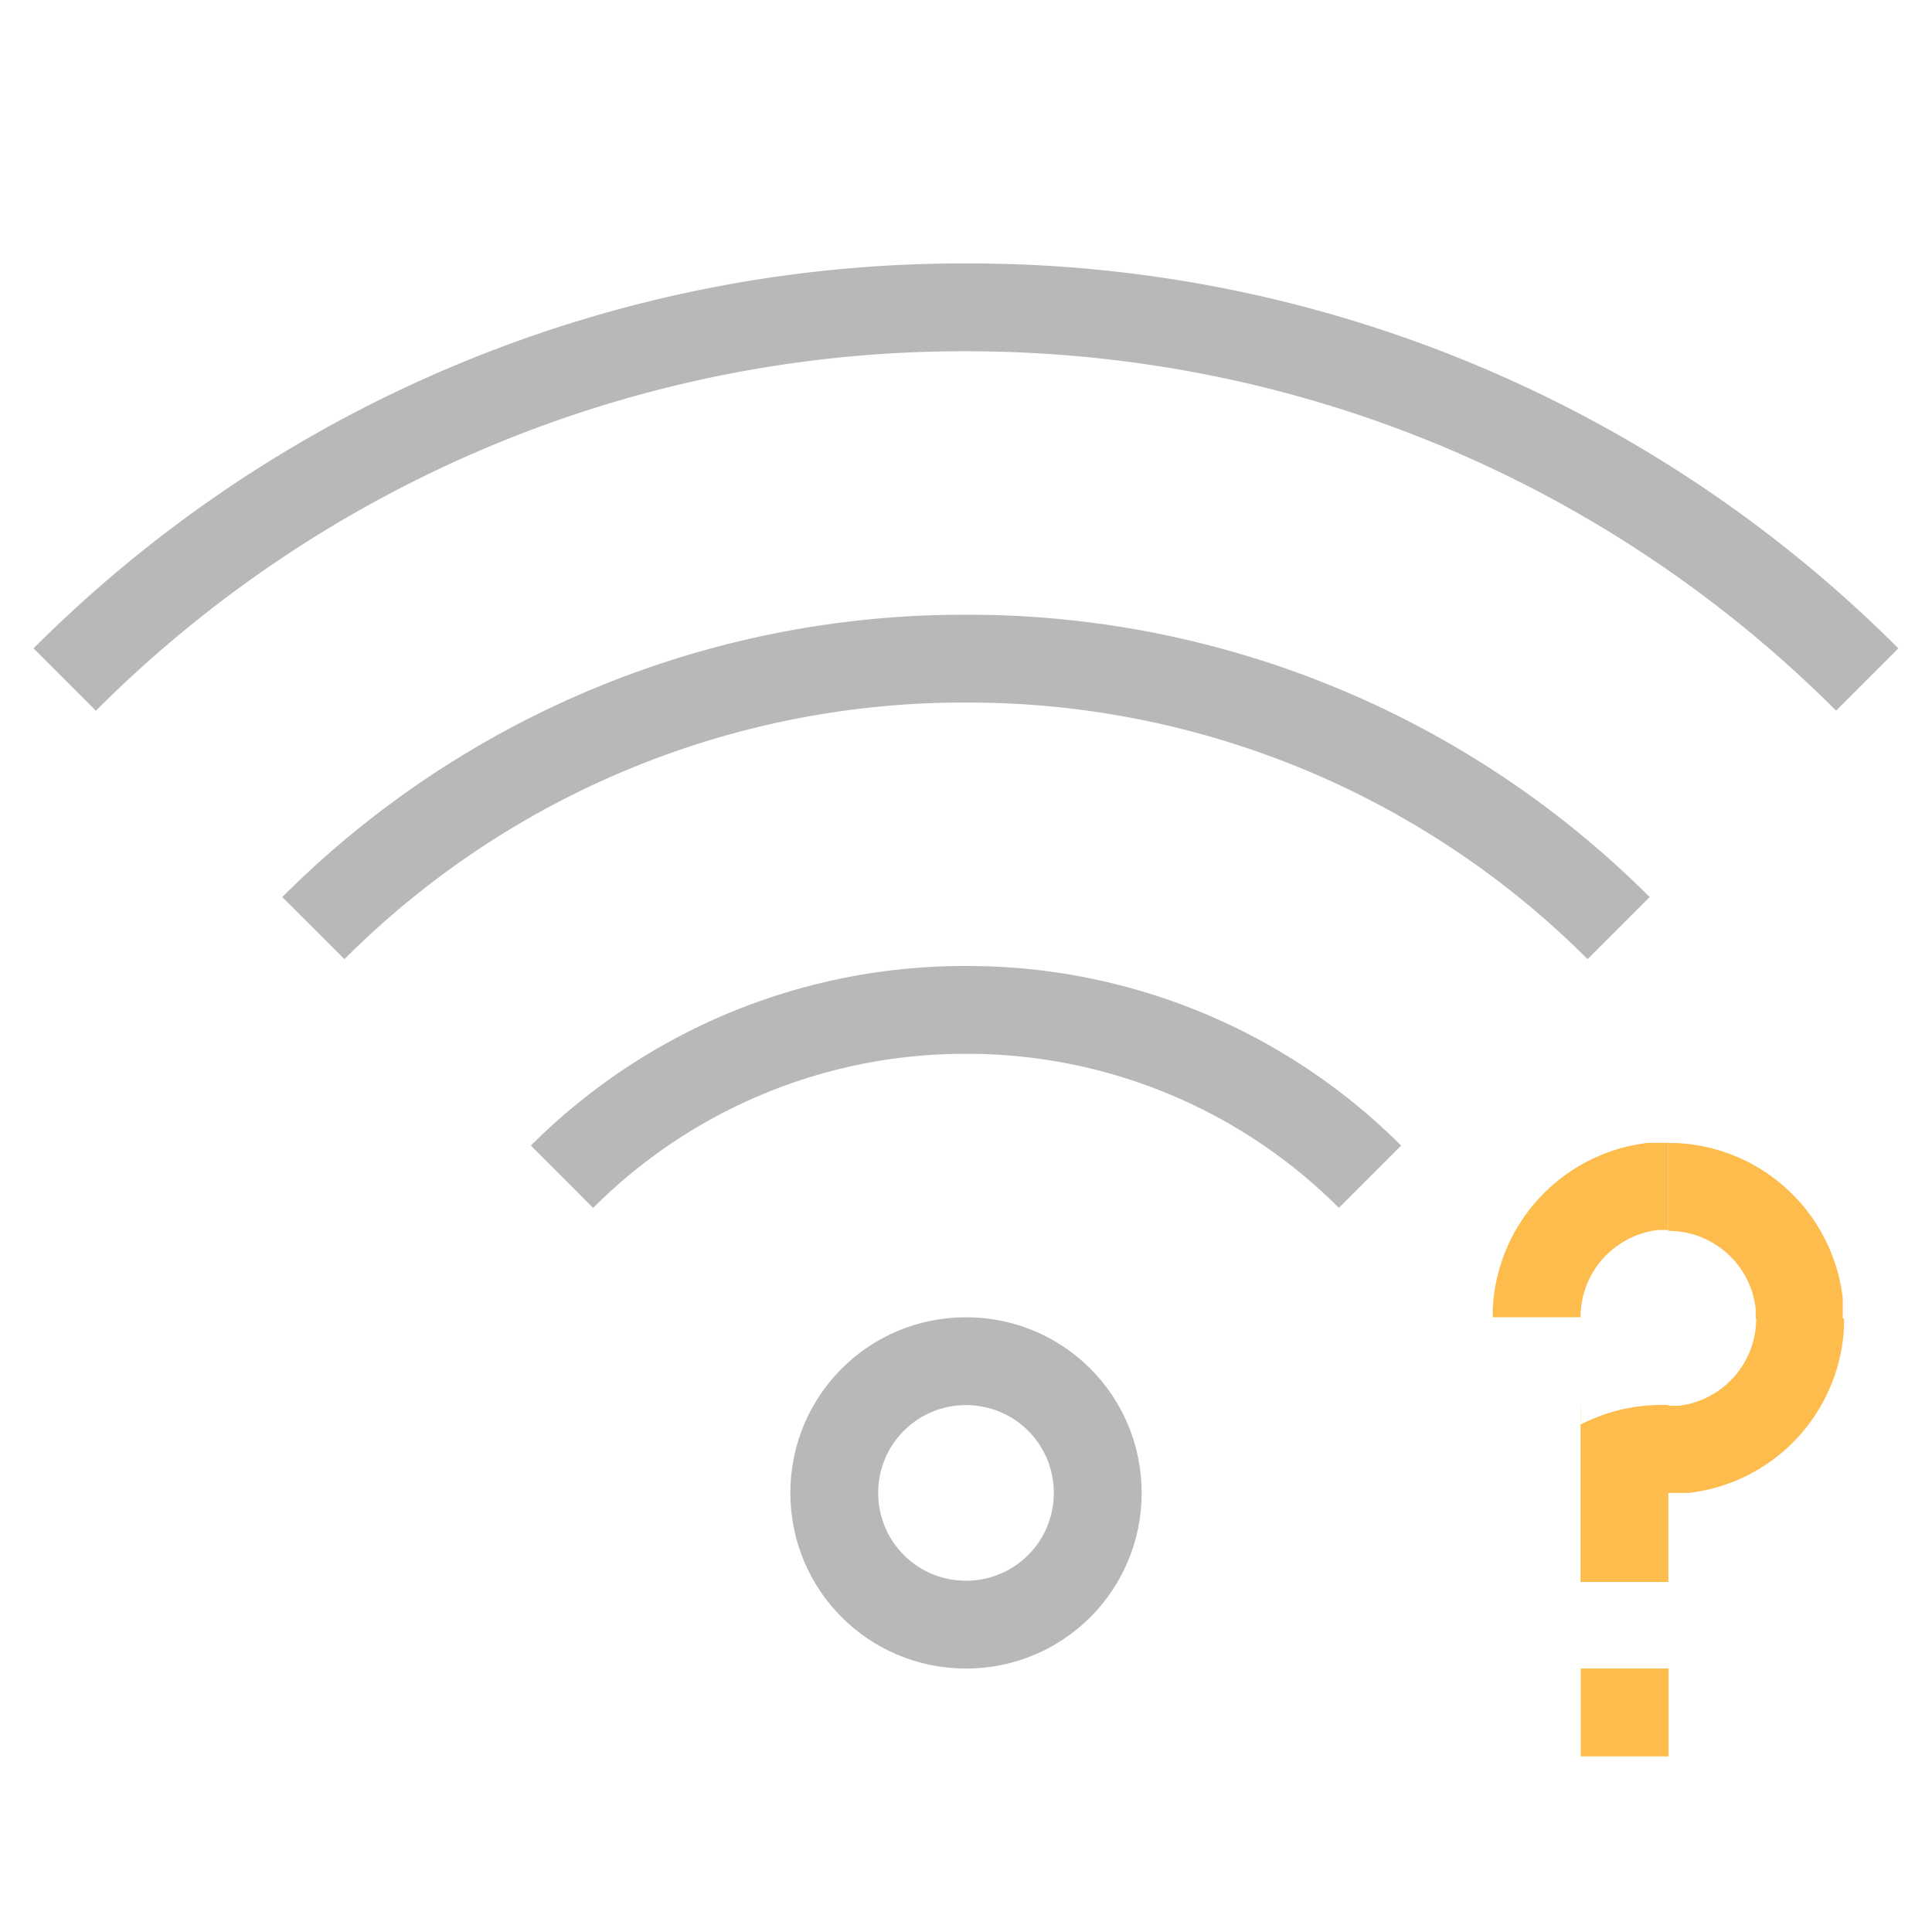 <svg xmlns="http://www.w3.org/2000/svg" width="22" height="22"><style id="current-color-scheme" type="text/css">.ColorScheme-Text{color:#31363b}</style><g id="network-wireless-available" transform="translate(22 -22)"><path id="rect4517" d="M-22 22H0v22h-22z" style="opacity:.55;fill:none;fill-opacity:1;stroke:none;stroke-width:3.567px;stroke-linecap:butt;stroke-linejoin:miter;stroke-miterlimit:4;stroke-dasharray:none;stroke-dashoffset:0;stroke-opacity:1"/><g id="g4527" transform="translate(-51.975 12.978)"><path id="path4519" d="M40.975 12.022a14.95 14.95 0 0 0-10.618 4.383l.71.71a13.96 13.96 0 0 1 9.908-4.093c3.878 0 7.377 1.562 9.908 4.092l.709-.709a14.95 14.95 0 0 0-10.617-4.383" class="ColorScheme-Text" style="opacity:.35;fill:currentColor;fill-opacity:1;stroke:none"/><path id="path4521" d="M40.975 16.022a10.97 10.97 0 0 0-7.786 3.215l.708.707a9.97 9.97 0 0 1 7.078-2.922 9.97 9.97 0 0 1 7.078 2.922l.707-.707a10.97 10.97 0 0 0-7.785-3.215" class="ColorScheme-Text" style="opacity:.35;fill:currentColor;fill-opacity:1;stroke:none"/><path id="path4523" d="M40.975 20.022a6.98 6.98 0 0 0-4.955 2.045l.709.71a5.98 5.98 0 0 1 4.246-1.755 5.98 5.98 0 0 1 4.246 1.754l.709-.709a6.98 6.98 0 0 0-4.955-2.045" class="ColorScheme-Text" style="opacity:.35;fill:currentColor;fill-opacity:1;stroke:none"/><path id="path4525" d="M40.975 24.022c-1.108 0-2 .892-2 2s.892 2 2 2 2-.892 2-2-.892-2-2-2m0 1c.554 0 1 .446 1 1s-.446 1-1 1-1-.446-1-1 .446-1 1-1" class="ColorScheme-Text" style="opacity:.35;fill:currentColor;fill-opacity:1;stroke:none"/></g><path id="path4891" d="M-3.234 35.014a2 2 0 0 0-1.768 1.896V37h1a1 1 0 0 1 .883-.994h.115v-.992zm.232.002v1a1 1 0 0 1 .994.882v.116h.006a1 1 0 0 1-.883.994H-3V38a2 2 0 0 0-.2.002 2 2 0 0 0-.8.219v-.207h-.002v2h1V39h.232a2 2 0 0 0 1.768-1.896v-.09h-.014v-.23a2 2 0 0 0-1.896-1.768zM-4 41v1h1v-1z" style="fill:#fdbc4b;fill-opacity:1;stroke:none"/></g></svg>